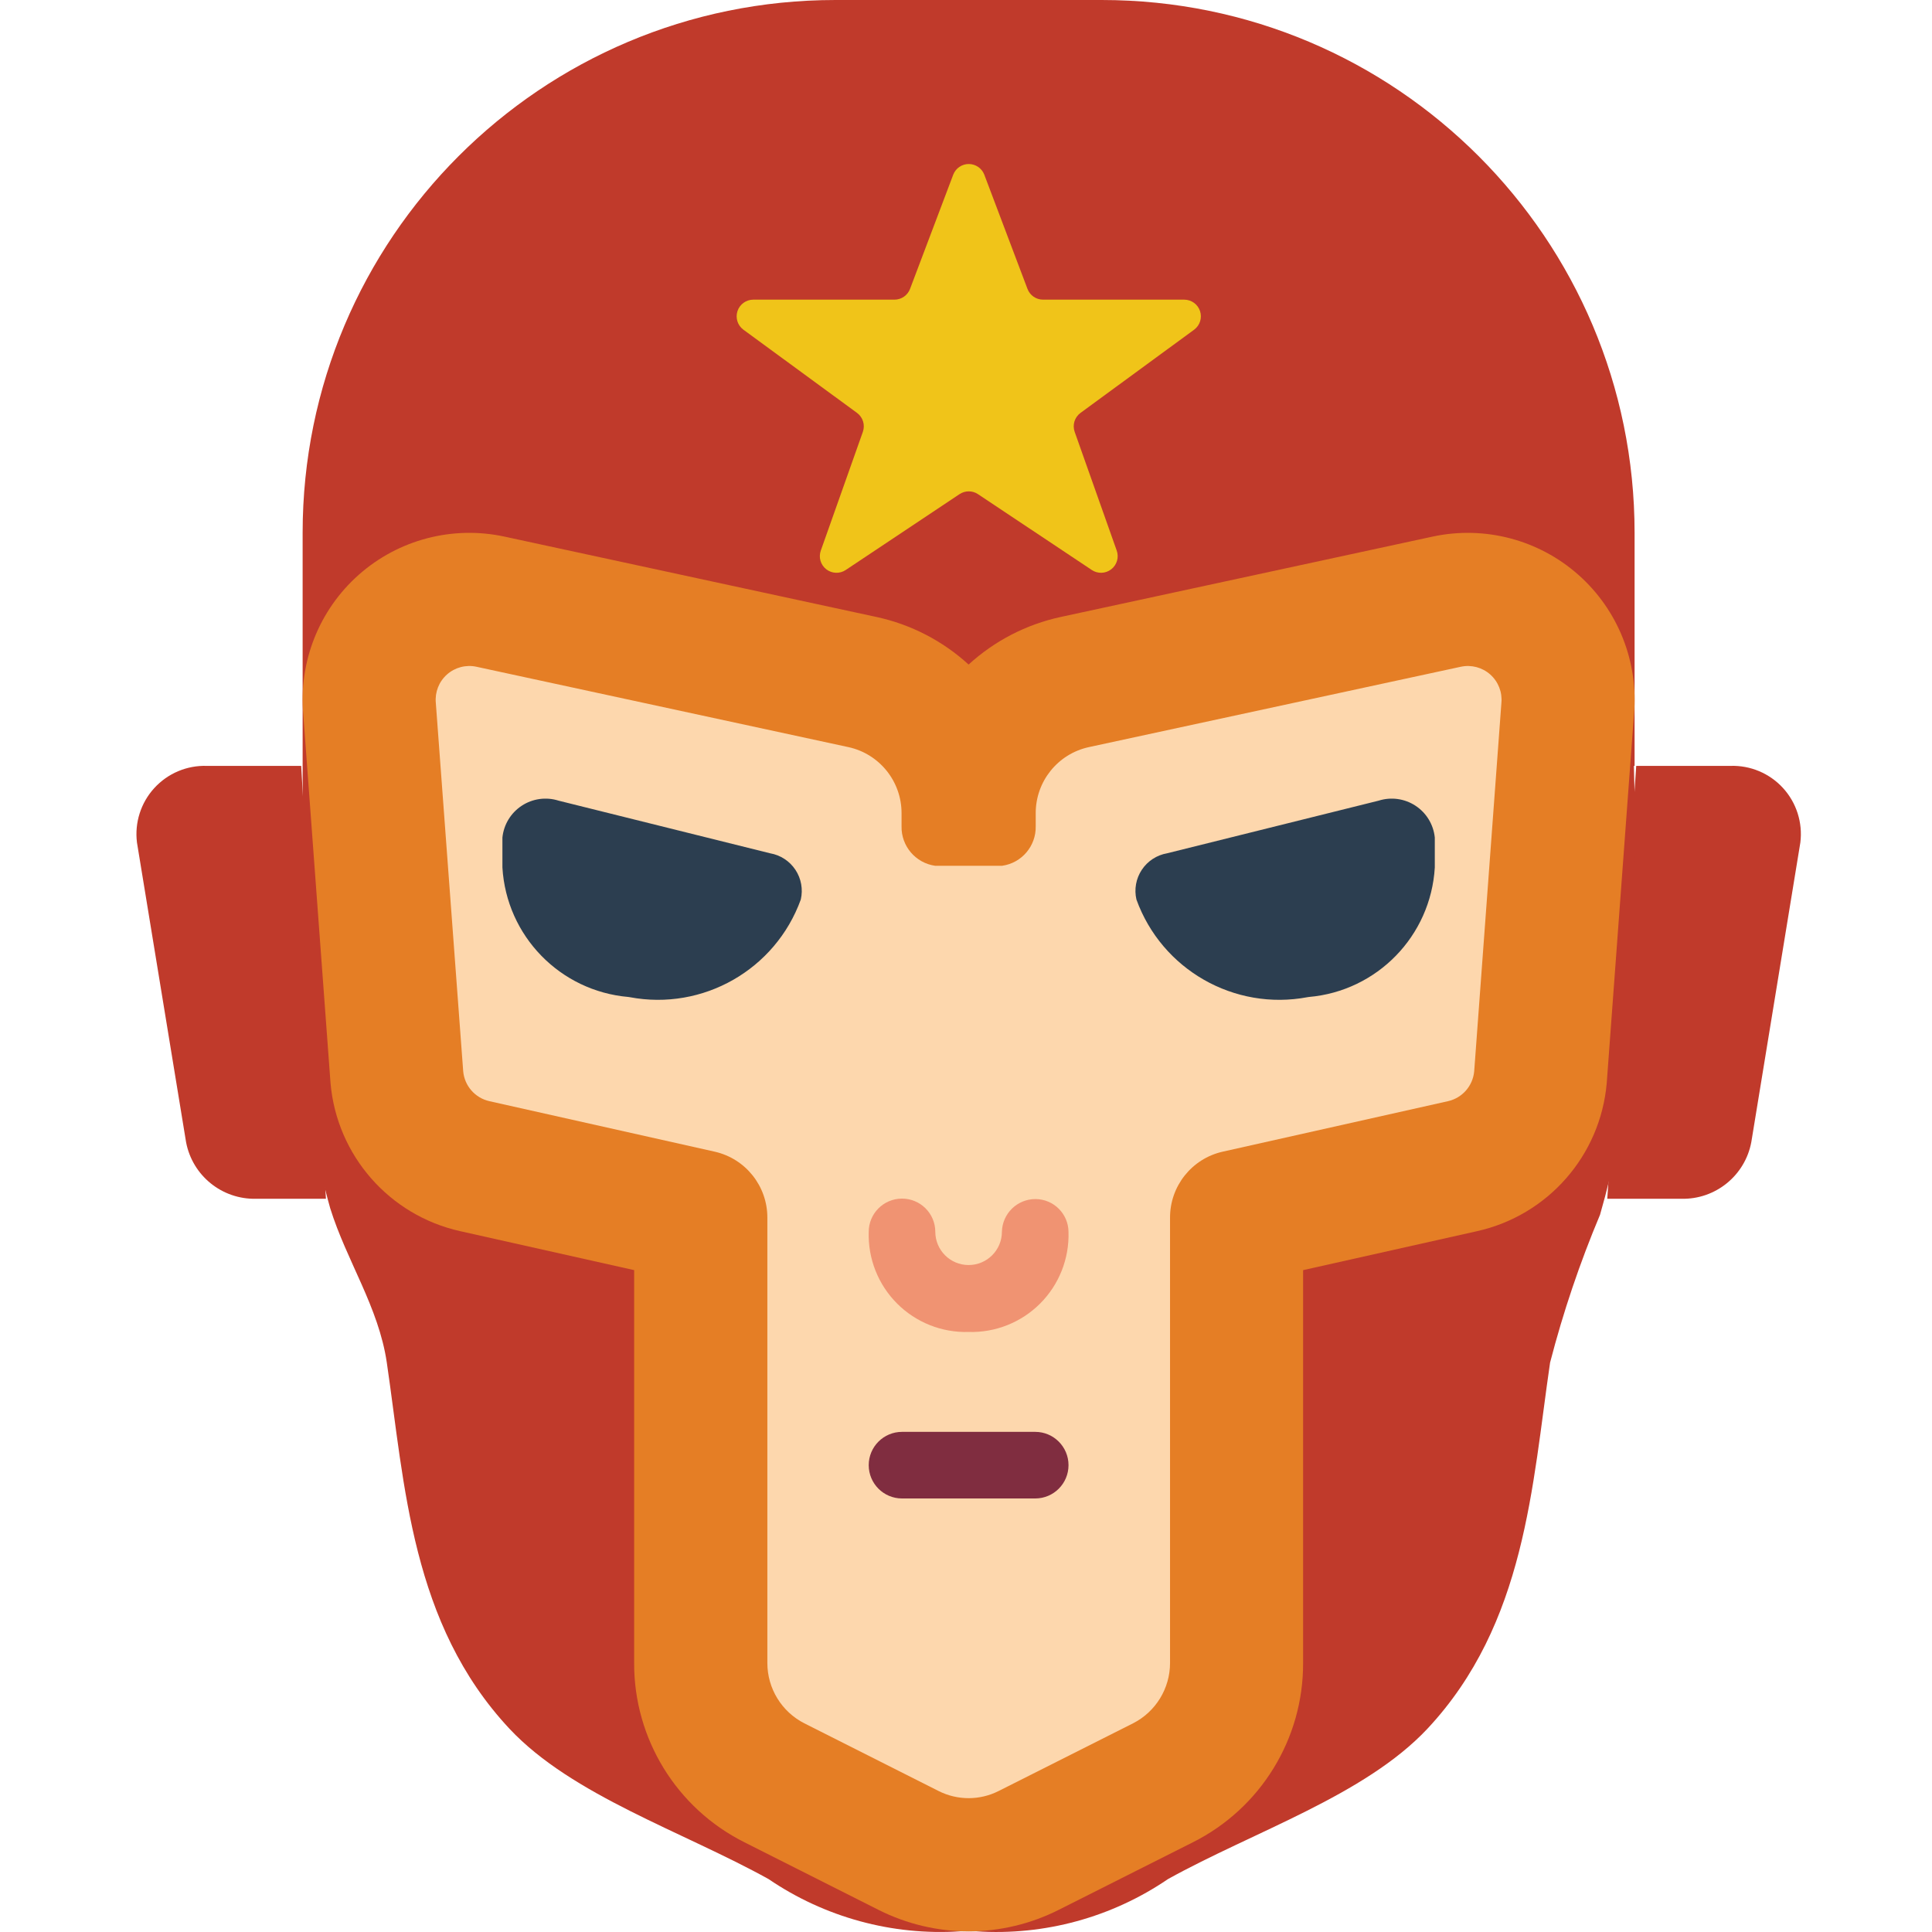 <svg height="512pt" viewBox="-36 0 512 512.172" width="512pt" xmlns="http://www.w3.org/2000/svg"><g fill="#c03a2b"><path d="m50.32 317.793h-18.539c-9.02.207-16.863-6.141-18.539-15.008l-13.02-79.445c-.648-5.25 1.027-10.52 4.594-14.422 3.566-3.906 8.66-6.055 13.945-5.883h25zm0 0"/><path d="m397.676 203.035h24.973c5.285-.176 10.383 1.973 13.949 5.879s5.242 9.176 4.59 14.426l-13.004 79.445c-1.668 8.871-9.516 15.223-18.535 15.008h-19.645zm0 0"/><path d="m44.141 203.035v-61.793c0-78.008 63.234-141.242 141.242-141.242h70.621c78.004 0 141.238 63.234 141.238 141.242v61.793h-.191c.801 26.656.27 53.336-1.598 79.941-1.207 13.223-3.676 26.301-7.371 39.055-5.355 12.727-9.781 25.824-13.242 39.195-4.766 32.484-6.445 69.207-32.555 97.102-16.59 17.656-45.969 27.188-68.734 39.812-14.895 10.156-32.758 15.035-50.75 13.859h-4.414c-17.98 1.16-35.836-3.719-50.73-13.859-22.766-12.625-52.082-22.156-68.645-39.812-26.109-27.895-27.789-64.617-32.555-97.102-2.164-14.719-10.656-26.961-15.008-40.934-4.27-15.125-6.414-30.766-6.371-46.48-.516-23.566-.938-47.332-.938-70.777 0-1.68 0-3.445.09-5.121zm0 0"/></g><path d="m220.691 512c-8.277-.012-16.438-1.953-23.832-5.668l-35.586-17.938c-17.996-9.012-29.328-27.445-29.246-47.57v-104.113l-46.113-10.328c-18.789-4.184-32.699-20.062-34.375-39.238l-7.215-97.625c-1.293-14.016 4.164-27.812 14.699-37.148 10.535-9.332 24.891-13.09 38.648-10.113l98.629 21.309c9.102 1.973 17.52 6.32 24.391 12.605 6.875-6.285 15.297-10.641 24.402-12.613l98.629-21.312c13.754-2.953 28.098.809 38.625 10.141 10.531 9.328 15.996 23.113 14.719 37.125l-7.211 97.641c-1.68 19.16-15.574 35.027-34.348 39.223l-46.141 10.336v104.113c.082 20.121-11.246 38.555-29.238 47.57l-35.602 17.93c-7.395 3.719-15.559 5.66-23.836 5.676zm0 0" fill="#e57e25"/><path d="m90.211 176.754 98.641 21.312c8.23 1.805 14.086 9.109 14.062 17.539v3.434c-.117 5.238 3.703 9.738 8.891 10.477h17.785c5.188-.738 9.004-5.238 8.891-10.477v-3.434c-.027-8.43 5.828-15.734 14.062-17.539l98.641-21.312c2.781-.594 5.68.172 7.801 2.062 2.125 1.895 3.219 4.684 2.949 7.516l-7.211 97.645c-.34 3.871-3.141 7.082-6.93 7.941l-59.773 13.395c-8.164 1.855-13.953 9.129-13.93 17.504v118.008c.012 6.773-3.789 12.977-9.832 16.039l-35.621 17.938c-4.996 2.52-10.891 2.52-15.891 0l-35.574-17.938c-6.043-3.062-9.844-9.266-9.832-16.039v-118.008c.023-8.375-5.766-15.648-13.93-17.504l-59.773-13.395c-3.793-.859-6.594-4.07-6.93-7.941l-7.258-97.645c-.27-2.832.824-5.625 2.953-7.52 2.125-1.891 5.027-2.656 7.809-2.059zm0 0" fill="#fdd7ad"/><path d="m224.824 46.238 11.477 30.352c.648 1.715 2.293 2.852 4.129 2.848h37.422c1.898 0 3.586 1.219 4.188 3.02.602 1.805-.02 3.789-1.539 4.926l-30.137 22.07c-1.574 1.152-2.203 3.195-1.555 5.031l11.148 31.473c.637 1.789.055 3.789-1.449 4.957-1.5 1.168-3.582 1.246-5.164.188l-30.16-20.102c-1.484-.988-3.418-.988-4.902 0l-30.164 20.102c-1.582 1.059-3.66.98-5.164-.188-1.5-1.168-2.082-3.168-1.445-4.957l11.148-31.473c.648-1.836.016-3.879-1.555-5.031l-30.137-22.07c-1.52-1.137-2.141-3.121-1.539-4.926.602-1.801 2.289-3.02 4.188-3.02h37.422c1.836.004 3.48-1.133 4.129-2.848l11.477-30.352c.676-1.668 2.293-2.758 4.09-2.758 1.801 0 3.418 1.09 4.094 2.758zm0 0" fill="#f0c419"/><path d="m112.008 212.258 56.062 13.949c2.742.473 5.172 2.059 6.711 4.379 1.535 2.32 2.051 5.172 1.422 7.883-6.723 18.582-25.93 29.547-45.348 25.883l-.363-.055c-18.105-1.566-32.32-16.18-33.387-34.32v-7.945c.352-3.441 2.234-6.539 5.125-8.434 2.891-1.898 6.48-2.387 9.777-1.34zm0 0" fill="#2c3e50"/><path d="m329.379 212.258-56.066 13.949c-2.742.473-5.168 2.059-6.707 4.379-1.539 2.32-2.055 5.172-1.422 7.883 6.719 18.582 25.93 29.547 45.348 25.883l.363-.055c18.102-1.566 32.316-16.18 33.383-34.32v-7.945c-.348-3.441-2.23-6.539-5.121-8.434-2.891-1.898-6.484-2.387-9.777-1.34zm0 0" fill="#2c3e50"/><path d="m220.691 353.102c-7.086.211-13.941-2.516-18.953-7.527s-7.734-11.867-7.527-18.953c-.027-4.875 3.906-8.848 8.781-8.871 4.875-.027 8.848 3.906 8.871 8.781 0 4.875 3.953 8.828 8.828 8.828s8.828-3.953 8.828-8.828c.121-4.797 4.027-8.633 8.828-8.66h.113c4.812.035 8.699 3.938 8.715 8.75.207 7.086-2.516 13.941-7.527 18.953-5.016 5.012-11.871 7.738-18.957 7.527zm0 0" fill="#f09372"/><path d="m238.348 397.242h-35.309c-4.879 0-8.828-3.953-8.828-8.828s3.949-8.828 8.828-8.828h35.309c4.875 0 8.828 3.953 8.828 8.828s-3.953 8.828-8.828 8.828zm0 0" fill="#802d40"/></svg>